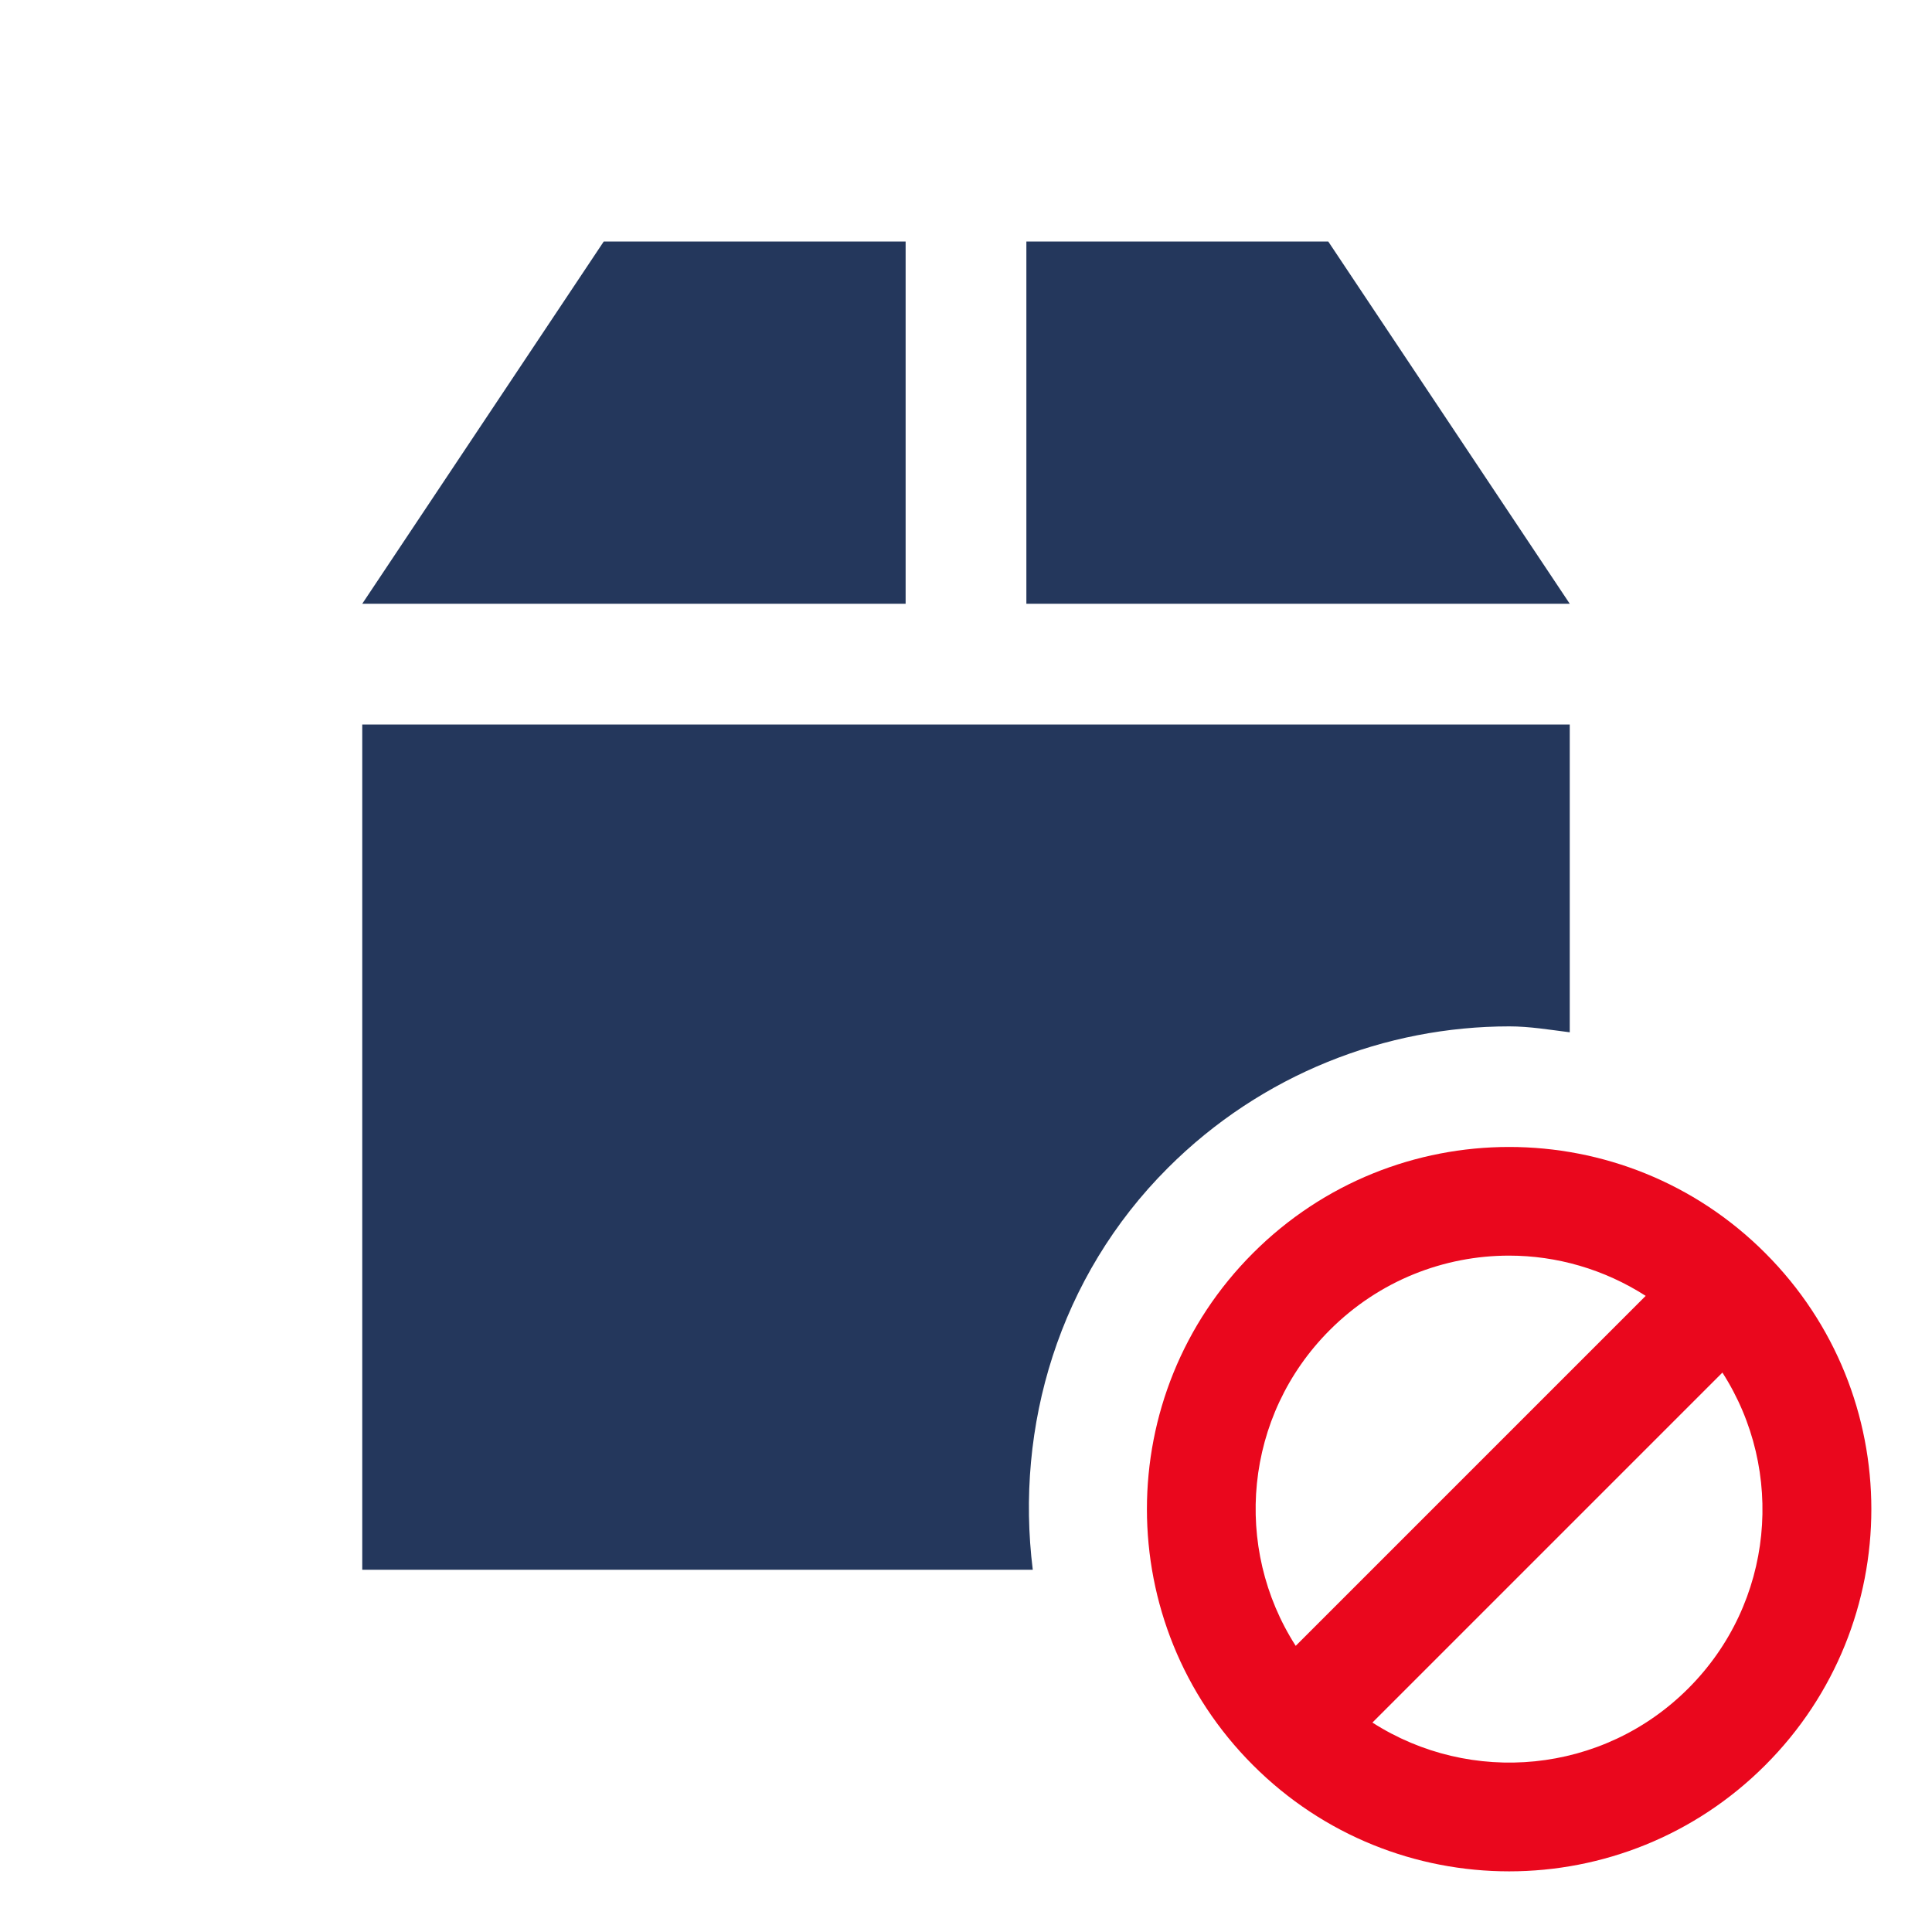 <svg xmlns="http://www.w3.org/2000/svg" viewBox="0 0 16 16">
 <path d="m5 2-2 3h4.5v-3h-2.5zm3.5 0v3h4.5l-2-3h-2.5zm-5.5 4v7h5.553c-0.148-1.185 0.215-2.425 1.119-3.328 0.777-0.777 1.806-1.172 2.828-1.172 0.167 0 0.333 0.028 0.5 0.049v-2.549h-10z" fill="#24375c" />
 <g transform="matrix(.15 0 0 .15 8.9 8.9)" fill="#ea071d">
  <path transform="matrix(4.444 0 0 4.444 -84.889 -89.333)" d="m24.5 21c-1.152 0-2.303 0.439-3.182 1.318-1.758 1.757-1.758 4.606 0 6.363 1.757 1.758 4.606 1.758 6.363 0 1.758-1.757 1.758-4.606 0-6.363-0.878-0.879-2.03-1.318-3.182-1.318m0 1.35c0.592 0 1.181 0.169 1.697 0.5l-4.348 4.348c-0.783-1.219-0.643-2.858 0.424-3.924 0.615-0.615 1.42-0.924 2.227-0.924m2.65 1.453c0.783 1.219 0.643 2.858-0.424 3.924-1.066 1.067-2.705 1.206-3.924 0.424l4.348-4.348z" />
 </g>
</svg>
